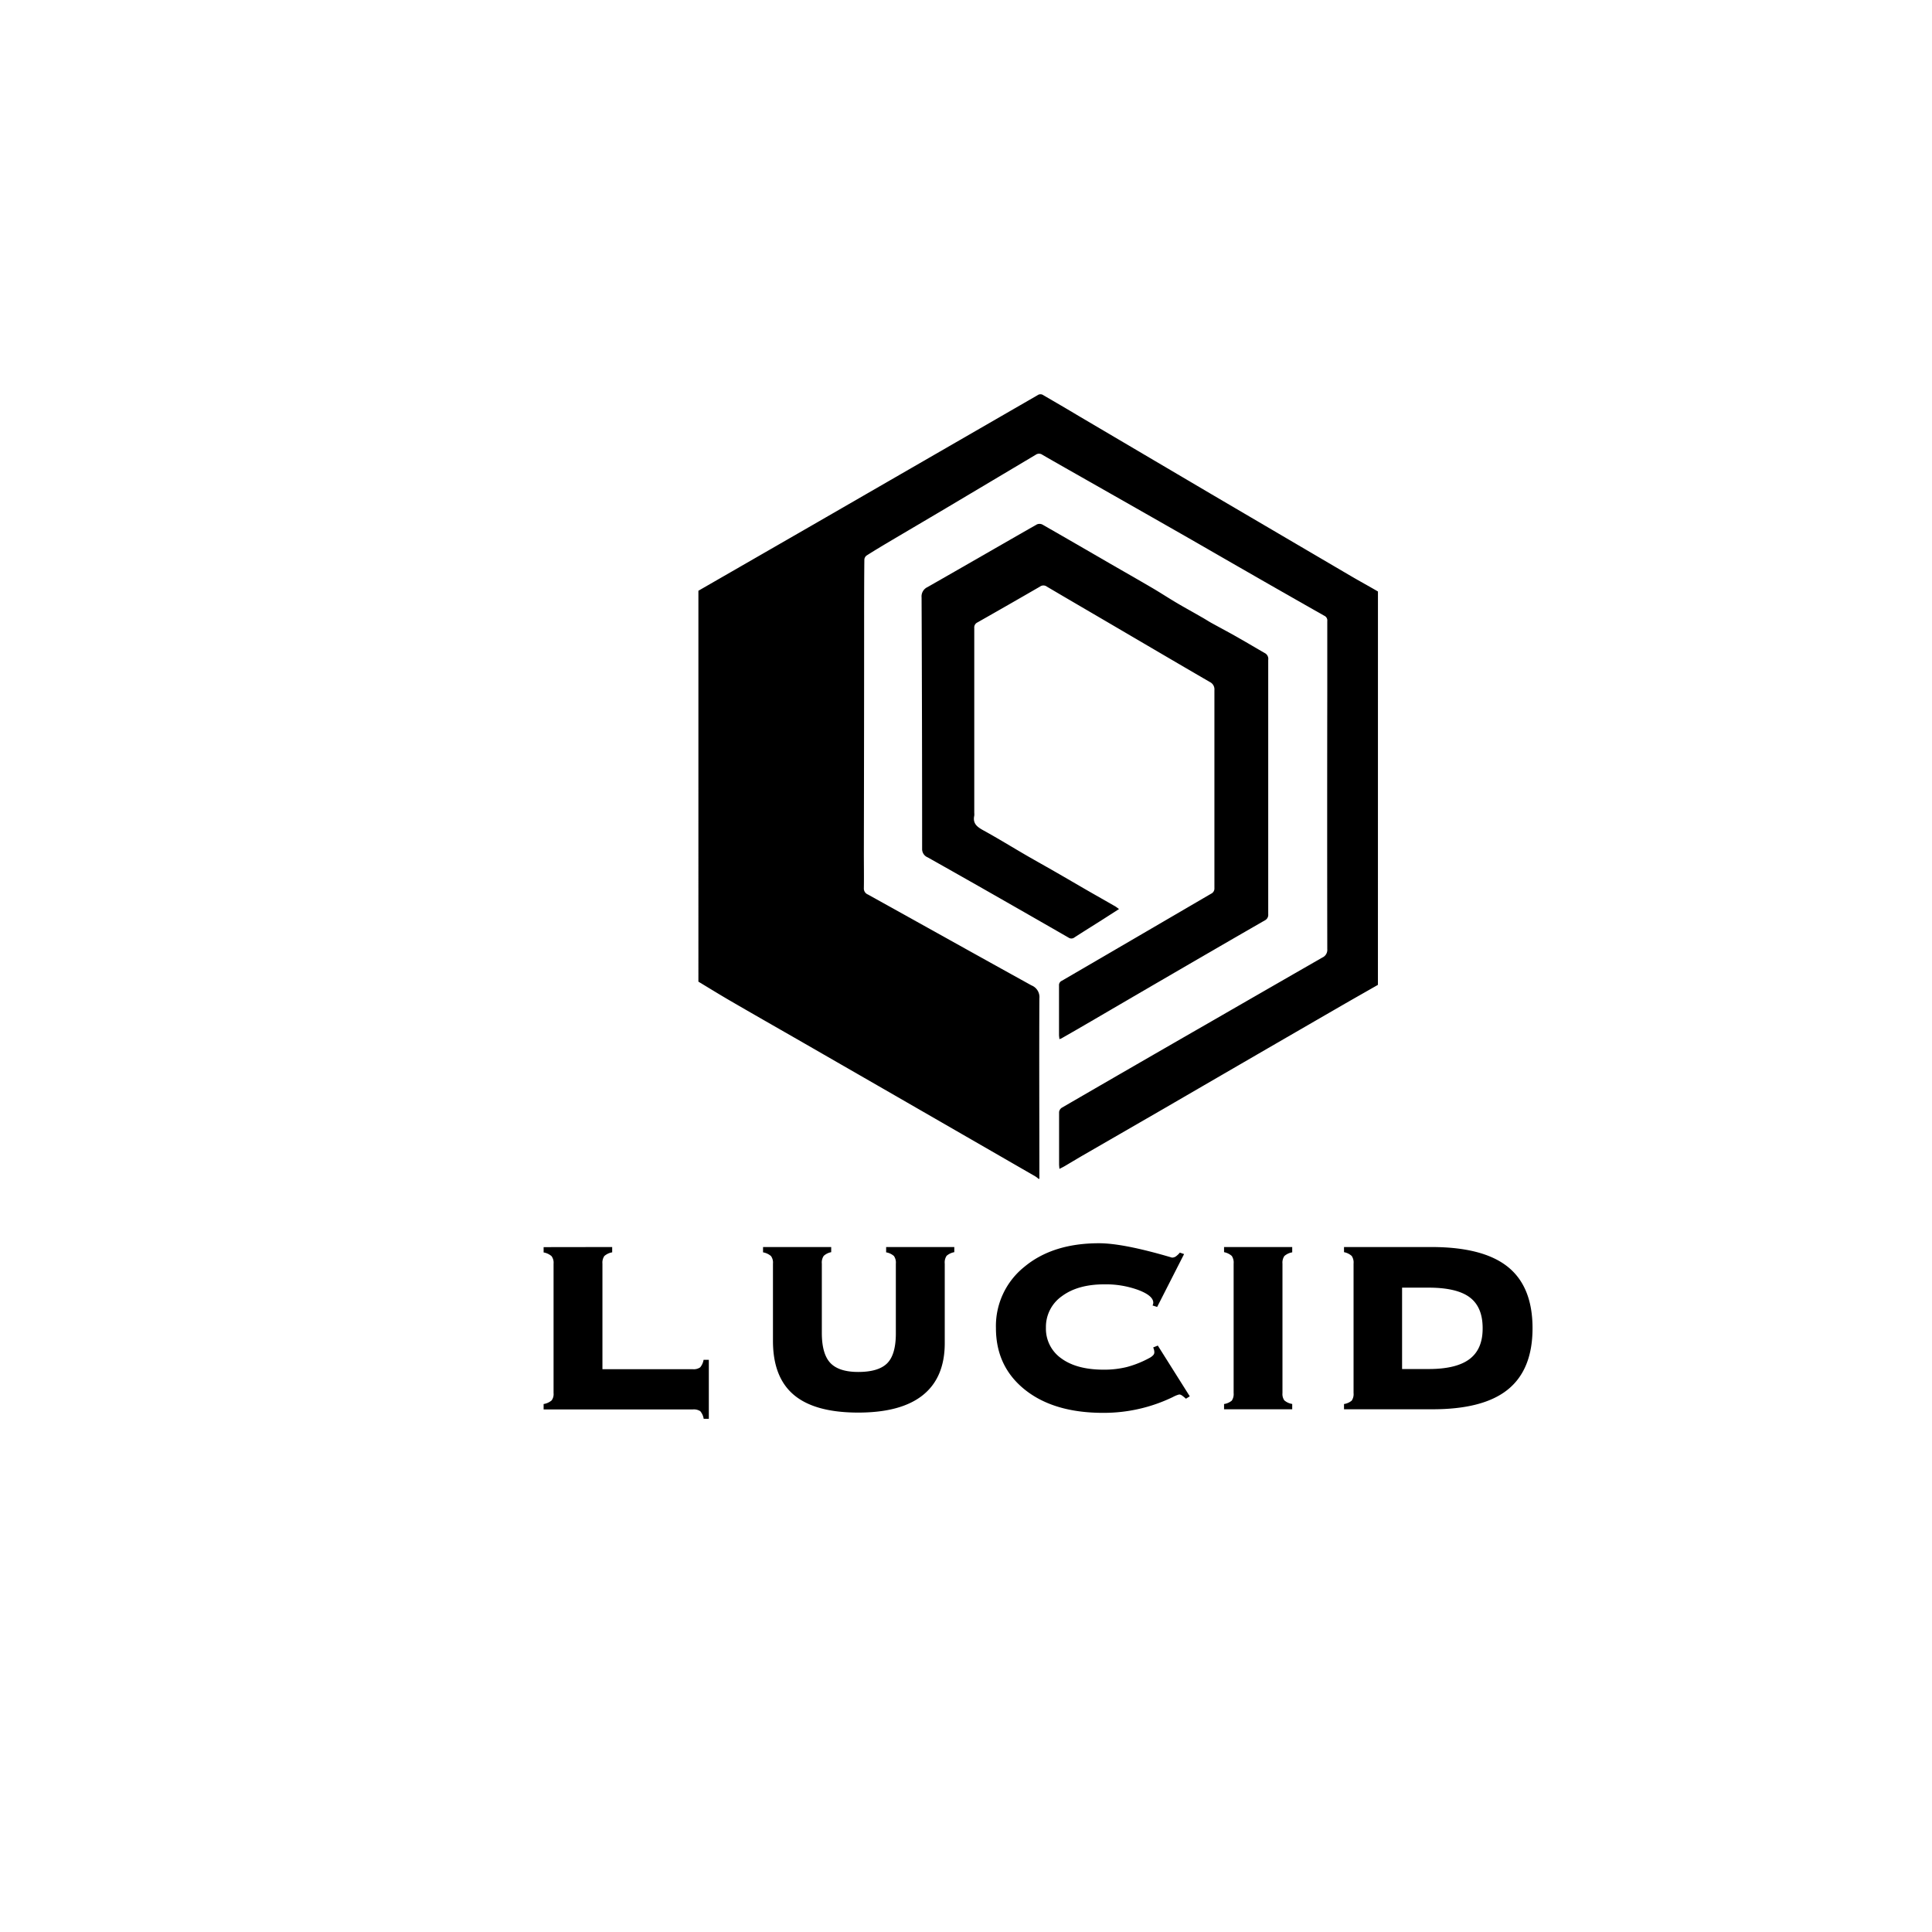 <svg id="图层_1" data-name="图层 1" xmlns="http://www.w3.org/2000/svg" viewBox="0 0 566.93 566.93"><path d="M404.34,289c-3.6,2.06-7.21,4.1-10.81,6.18q-14.26,8.24-28.51,16.5-11.76,6.82-23.52,13.65l-24.06,13.89c-1.7,1-3.37,2-5.06,3-.43.25-.88.46-1.5.78-.05-.62-.1-1-.1-1.46,0-5.08,0-10.16,0-15.24a1.8,1.8,0,0,1,.79-1.24q22-12.76,44.12-25.47Q371.84,290.28,388,281a2.48,2.48,0,0,0,1.48-2.5q-.06-37.68,0-75.35,0-10.44,0-20.88a1.51,1.51,0,0,0-.89-1.59q-11.35-6.43-22.68-12.94c-6.14-3.51-12.25-7.06-18.39-10.57q-14.2-8.1-28.43-16.18c-4.41-2.51-8.83-5-13.22-7.54a1.67,1.67,0,0,0-1.95,0q-13.43,8-26.88,16c-5.43,3.22-10.87,6.41-16.3,9.63-2.16,1.28-4.32,2.58-6.44,3.93a1.64,1.64,0,0,0-.66,1.17c-.06,5-.06,10-.07,15q0,35.56-.08,71.15c0,3.44.06,6.88,0,10.31a1.88,1.88,0,0,0,1.18,1.84c16,8.88,32,17.83,48,26.67A3.71,3.71,0,0,1,305,293c-.09,17.64,0,35.28,0,52.92h-.24a8.59,8.59,0,0,0-.92-.7l-7.16-4.13-34.14-19.67L234,305c-6.55-3.75-13.1-7.49-19.63-11.28-3.17-1.84-6.29-3.77-9.43-5.66V173.35l33.51-19.29,66-38.08a1.47,1.47,0,0,1,1.73,0c3.43,2,6.89,4,10.33,6.07l38.72,22.82L396.35,169c2.64,1.55,5.32,3,8,4.57Z"/><path d="M328.37,266.75l-4.88,3.13c-2.73,1.73-5.48,3.44-8.2,5.2a1.46,1.46,0,0,1-1.74.05q-10.85-6.24-21.72-12.44-9.78-5.58-19.6-11.1a2.61,2.61,0,0,1-1.64-2.5q0-36.9-.16-73.8a3,3,0,0,1,1.72-3c10.71-6.1,21.38-12.28,32.09-18.39a1.92,1.92,0,0,1,1.59,0c6.66,3.8,13.29,7.65,19.92,11.49,4.11,2.37,8.24,4.72,12.34,7.12,2.5,1.47,4.92,3.06,7.42,4.53,2.32,1.37,4.69,2.65,7,4,1,.54,1.9,1.15,2.86,1.69,2.78,1.54,5.58,3,8.34,4.6,2.53,1.43,5,2.92,7.54,4.37a1.91,1.91,0,0,1,.9,1.94c0,3.6,0,7.2,0,10.8q0,31.92,0,63.84a1.8,1.8,0,0,1-1,1.8q-13.25,7.63-26.45,15.31-12.23,7.11-24.43,14.24-4.4,2.57-8.82,5.09a3.49,3.49,0,0,1-.59.2c0-.45-.1-.83-.1-1.2,0-4.84,0-9.68,0-14.52a1.39,1.39,0,0,1,.83-1.4q21.89-12.75,43.77-25.53a1.69,1.69,0,0,0,1-1.68q0-29,0-58.08a2.39,2.39,0,0,0-1.34-2.38c-9.84-5.71-19.64-11.48-29.46-17.23-6.13-3.59-12.27-7.16-18.38-10.77a1.68,1.68,0,0,0-2,0q-9.16,5.3-18.38,10.53a1.62,1.62,0,0,0-.91,1.63q0,27.12,0,54.23a4.74,4.74,0,0,1,0,.84c-.51,2.34.9,3.33,2.72,4.33,4.26,2.34,8.4,4.9,12.61,7.34,2.83,1.64,5.69,3.22,8.52,4.85,3.18,1.82,6.33,3.68,9.51,5.51,2.54,1.46,5.1,2.9,7.65,4.37C327.39,266,327.78,266.33,328.37,266.75Z"/><path d="M179.64,365.93v1.56a4.62,4.62,0,0,0-2.3,1.08,3.42,3.42,0,0,0-.56,2.21v31h26.47a3.34,3.34,0,0,0,2.21-.54,4.61,4.61,0,0,0,1-2.21H208v17.31h-1.51a4.51,4.51,0,0,0-1-2.24,3.49,3.49,0,0,0-2.21-.51H159.52V412a4.8,4.8,0,0,0,2.35-1.06,3.12,3.12,0,0,0,.57-2.13v-38a3.23,3.23,0,0,0-.6-2.21,4.8,4.8,0,0,0-2.32-1.08v-1.56Z"/><path d="M241.16,391.11q0,6.19,2.5,8.84c1.67,1.76,4.4,2.64,8.17,2.64q5.94,0,8.49-2.53t2.56-8.73V370.78a3.36,3.36,0,0,0-.56-2.21,4.62,4.62,0,0,0-2.29-1.08v-1.56h20v1.51a4.79,4.79,0,0,0-2.24,1.05,3.45,3.45,0,0,0-.56,2.29v23.35q0,10.08-6.39,15.23t-19,5.15q-12.68,0-18.84-5.15t-6.18-15.82V370.78a3.23,3.23,0,0,0-.59-2.21,4.85,4.85,0,0,0-2.32-1.08v-1.56h20v1.51a4.52,4.52,0,0,0-2.19,1.08,3.44,3.44,0,0,0-.56,2.26Z"/><path d="M339.56,383.51l-1.35-.43a2.6,2.6,0,0,0,.16-.44,1.9,1.9,0,0,0,.05-.37q0-2.06-4.36-3.72a27.7,27.7,0,0,0-10-1.67q-7.77,0-12.45,3.47a11,11,0,0,0-4.69,9.25,10.62,10.62,0,0,0,4.5,9q4.5,3.31,12.43,3.32a28,28,0,0,0,6.82-.78,30,30,0,0,0,6.65-2.67,4,4,0,0,0,1.08-.81,1.2,1.2,0,0,0,.33-.81,3.06,3.06,0,0,0-.08-.7c-.06-.22-.14-.47-.25-.76l1.35-.54,9.38,14.89-1.13.7a11.26,11.26,0,0,0-1.24-1,1.38,1.38,0,0,0-.75-.24,8.23,8.23,0,0,0-1.84.75,46.58,46.58,0,0,1-20.43,4.64q-14.5,0-23-6.8t-8.49-18.11a22.24,22.24,0,0,1,8.33-17.93q8.32-6.93,21.92-6.93,7.17,0,21.4,4.21a2,2,0,0,0,1.08-.3,6.06,6.06,0,0,0,1.24-1.16l1.24.43Z"/><path d="M376.33,408.79a3.25,3.25,0,0,0,.54,2.13,4.58,4.58,0,0,0,2.32,1.06v1.56h-20V412a4.61,4.61,0,0,0,2.27-1,3.45,3.45,0,0,0,.54-2.22v-38a3.5,3.5,0,0,0-.54-2.23,4.77,4.77,0,0,0-2.27-1.11v-1.51h20v1.56a4.62,4.62,0,0,0-2.3,1.08,3.42,3.42,0,0,0-.56,2.21Z"/><path d="M394.39,413.54V412a4.57,4.57,0,0,0,2.26-1,3.39,3.39,0,0,0,.54-2.22v-38a3.44,3.44,0,0,0-.54-2.23,4.72,4.72,0,0,0-2.26-1.11v-1.51H420q15.21,0,22.46,5.82t7.25,18q0,12.14-7.25,18T420,413.54Zm24.86-35.69h-7.82v23.88h7.82q8.13,0,12-2.94t3.82-9.08q0-6.15-3.77-9T419.25,377.85Z"/></svg>